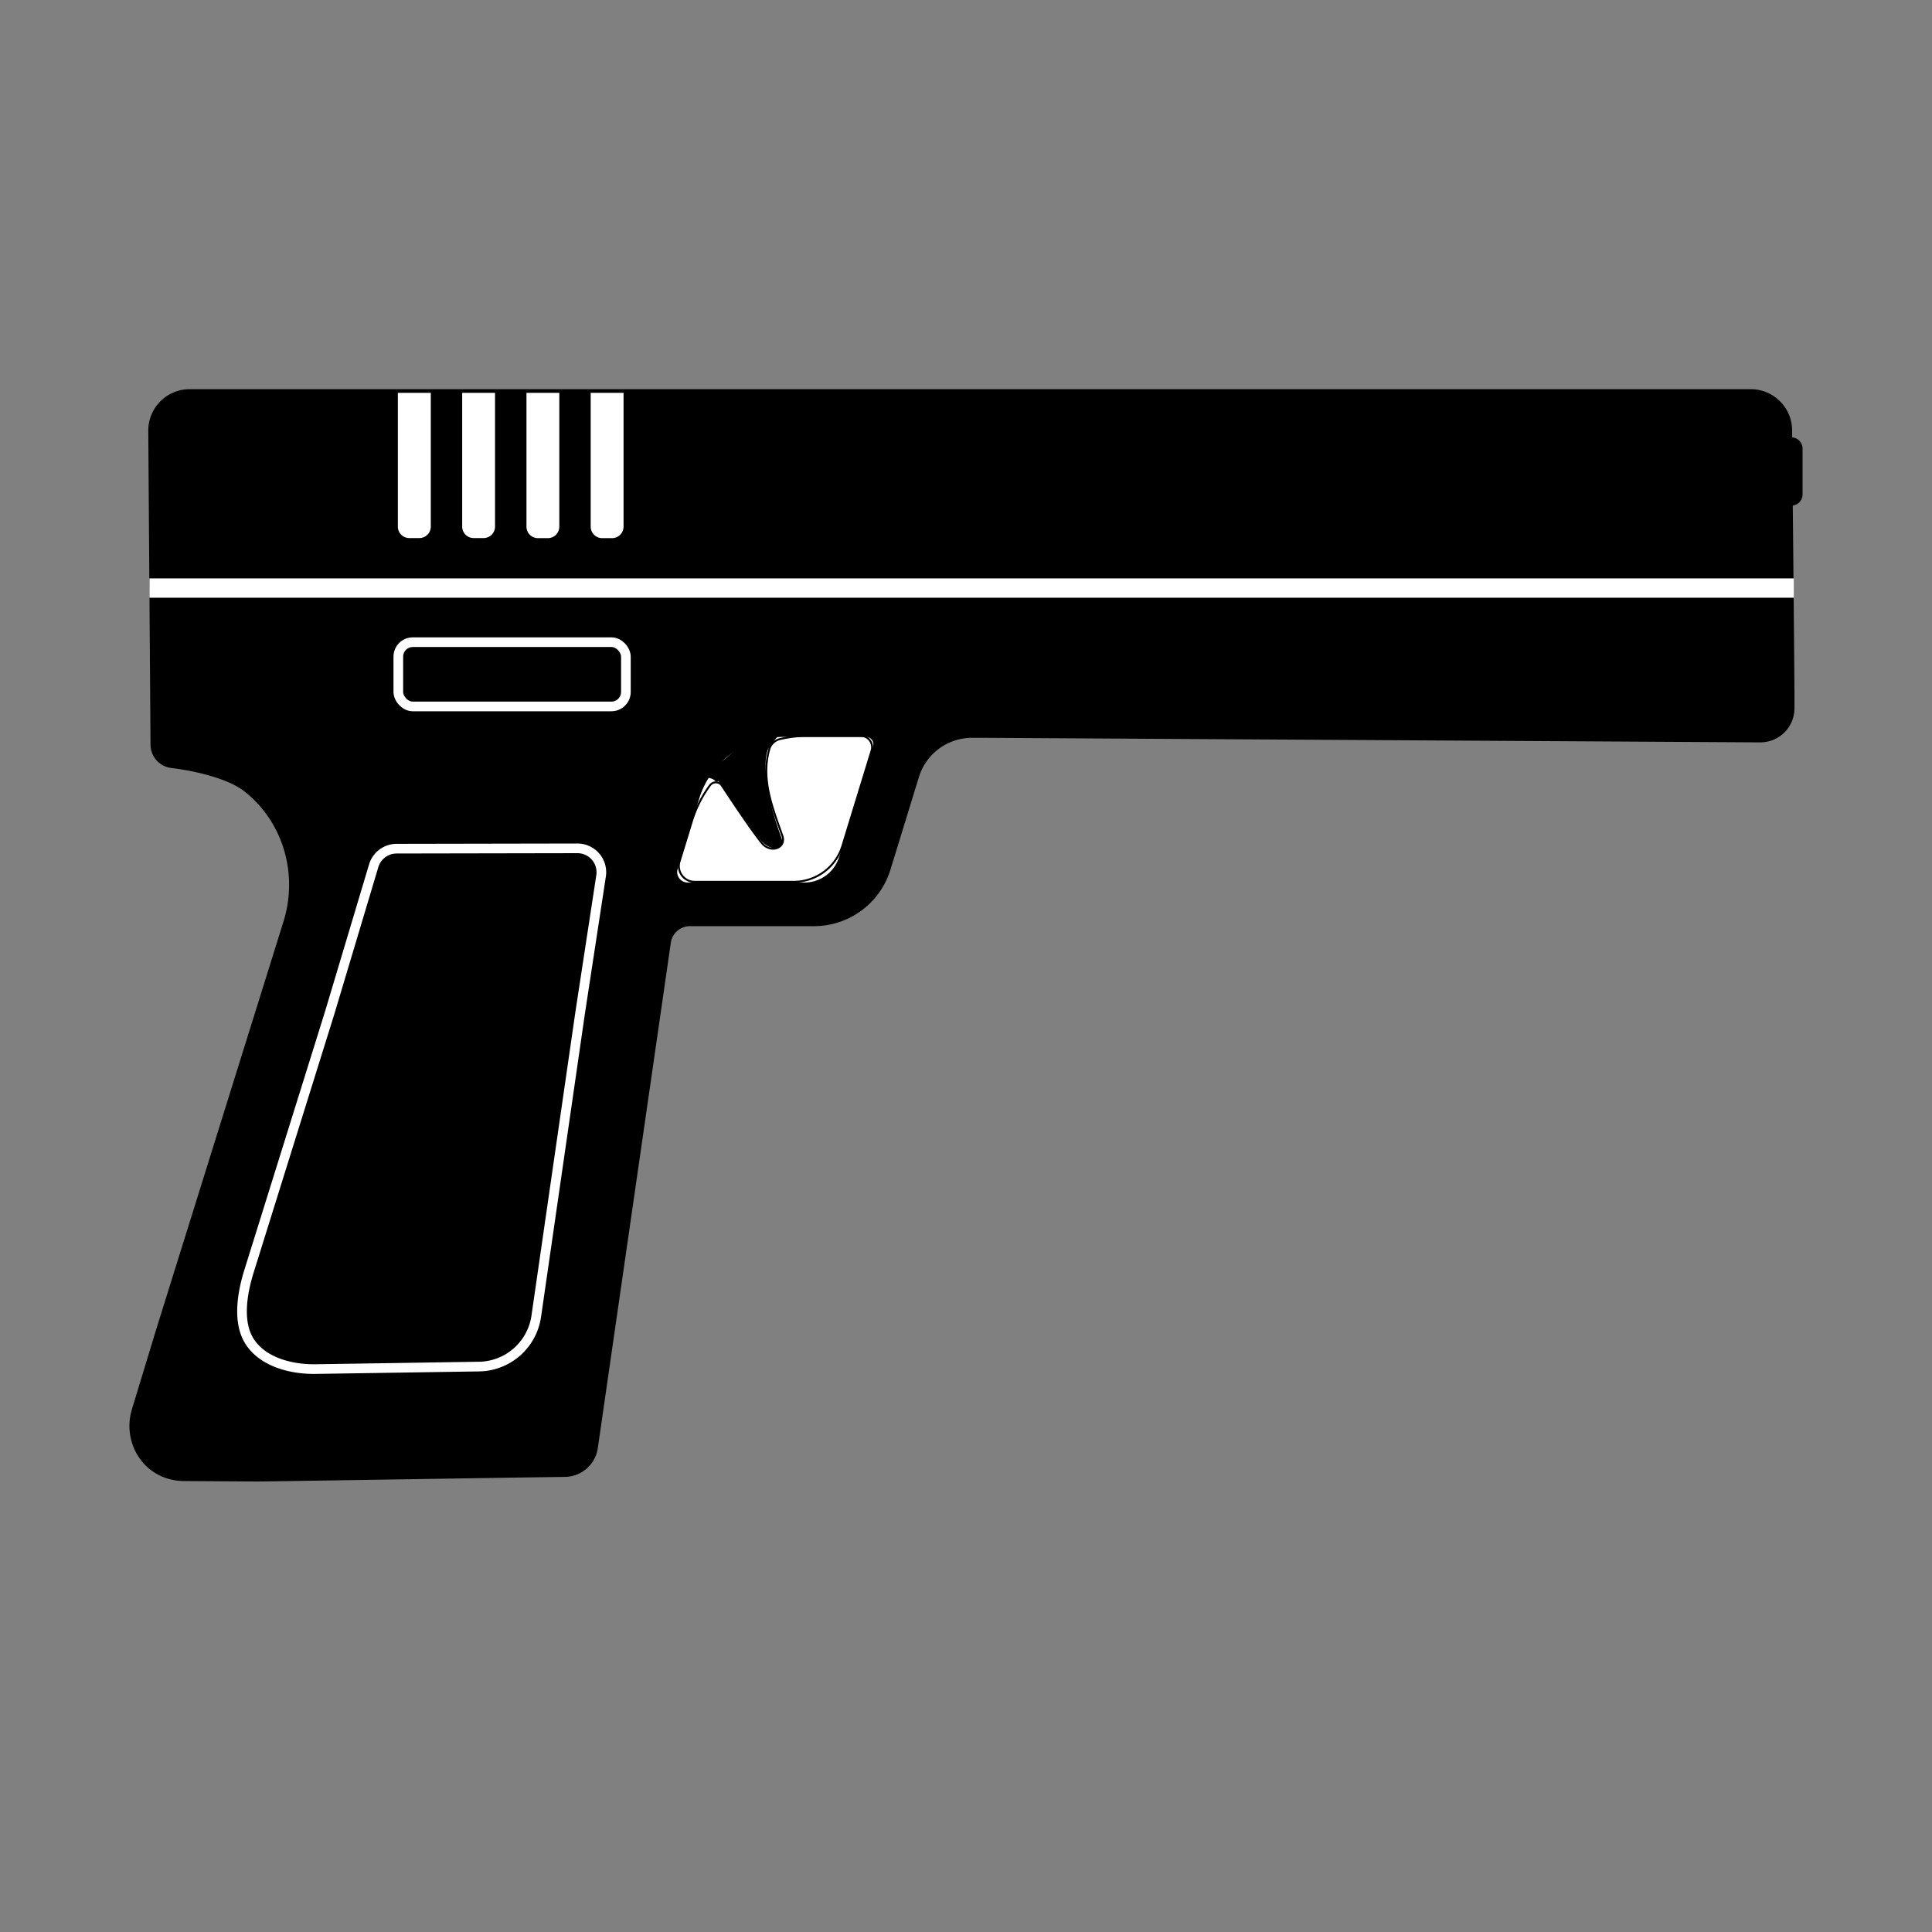 <svg id="Ebene_1" data-name="Ebene 1" xmlns="http://www.w3.org/2000/svg" viewBox="0 0 1000 1000"><rect x="0" y="0" width="1000" height="1000" fill="#808080" stroke="none"/><defs><style>.cls-1,.cls-3,.cls-5{fill:none;}.cls-1{stroke:#ff849f;}.cls-1,.cls-2,.cls-3,.cls-4,.cls-5,.cls-6{stroke-miterlimit:10;}.cls-2{fill:#fff;}.cls-2,.cls-5,.cls-6{stroke:#000;}.cls-3,.cls-4{stroke:#fff;}.cls-3{stroke-width:5px;}.cls-4{stroke-width:10px;}</style></defs><path class="cls-1" d="M449.81,381.15H406.72A45.76,45.76,0,0,0,363,413.5l-11.13,36.32a5.94,5.94,0,0,0,5.68,7.69H418a19.25,19.25,0,0,0,18.4-13.61l17.53-57.2A4.3,4.3,0,0,0,449.81,381.15Z"/><line class="cls-1" x1="77.36" y1="304.38" x2="928.46" y2="304.38"/><path d="M133.42,766.83c44.55-.62,113.24-1.77,159-2.39a17.39,17.39,0,0,0,17-14.9c7.42-51.32,32-221.47,37.8-261.62a10,10,0,0,1,9.87-8.54h64.22a41.41,41.41,0,0,0,39.59-29.27l14.72-47.9a28.78,28.78,0,0,1,27.5-20.32h5.52l402.41,2.36a17.65,17.65,0,0,0,17.76-17.65v-8.77c-.4-52.14-.81-87.26-1.21-135.17a21.4,21.4,0,0,0-21.39-21.22H98.16A21.41,21.41,0,0,0,76.75,223c.19,28,.39,54.63.58,81.36.19,26.47.39,53,.58,81.09a12.22,12.22,0,0,0,10.76,12.07c13.3,1.58,29.63,5.75,37.51,11.86,20.4,15.79,28.24,43,20.55,67.62L80.88,688l-12.61,41.5c-4.16,13.7,2.13,28.76,15.21,34.59A29,29,0,0,0,95,766.58Z"/><path class="cls-2" d="M205.48,202.82h18a0,0,0,0,1,0,0V272.6A6.44,6.44,0,0,1,217,279h-5.13a6.44,6.44,0,0,1-6.44-6.44V202.82A0,0,0,0,1,205.48,202.82Z"/><path class="cls-2" d="M238.73,202.82h18a0,0,0,0,1,0,0V272.6A6.44,6.44,0,0,1,250.3,279h-5.13a6.44,6.44,0,0,1-6.44-6.44V202.82A0,0,0,0,1,238.73,202.82Z"/><path class="cls-2" d="M272,202.82h18a0,0,0,0,1,0,0V272.6a6.44,6.44,0,0,1-6.44,6.44h-5.13A6.44,6.44,0,0,1,272,272.6V202.82A0,0,0,0,1,272,202.82Z"/><path class="cls-2" d="M305.25,202.82h18a0,0,0,0,1,0,0V272.6a6.44,6.44,0,0,1-6.44,6.44h-5.13a6.44,6.44,0,0,1-6.44-6.44V202.82A0,0,0,0,1,305.25,202.82Z"/><rect class="cls-3" x="206.17" y="332.39" width="117.79" height="33.26" rx="7.5"/><path class="cls-2" d="M448.25,380.94h-43.1a45.78,45.78,0,0,0-43.75,32.35l-11.13,36.32a5.94,5.94,0,0,0,5.68,7.68h60.47a19.24,19.24,0,0,0,18.4-13.6l17.53-57.2A4.29,4.29,0,0,0,448.25,380.94Z"/><path class="cls-3" d="M298.82,439.1l-93.54.17a12.4,12.4,0,0,0-11.85,8.83l-22.8,76.17-6.19,19.83-35.59,114c-3.42,11-5.9,25.55-.12,35.46,6.24,10.71,20.39,15.08,33.75,15.08,23.59-.33,57.75-.89,85.46-1.3a30.39,30.39,0,0,0,29.62-26L300,526.18l.23-1.6,10.89-71.22A12.38,12.38,0,0,0,298.82,439.1Z"/><path d="M926.92,261.72h-.16V226.38h.16a5.84,5.84,0,0,1,6.08,5.56v24.22A5.84,5.84,0,0,1,926.92,261.72Z"/><line class="cls-4" x1="928.46" y1="304.38" x2="77.36" y2="304.38"/><path class="cls-5" d="M445.53,380.89H418a62.22,62.22,0,0,0-14.37,1.68,7.55,7.55,0,0,0-5.51,5.43l0,.05c-4.26,15.24,1.61,29.8,6.57,43.86,3.05,6.91-5.9,10.3-10.55,4.21-5.85-7.37-15.67-22.18-20.49-29.49a3.75,3.75,0,0,0-6.16-.15,62.37,62.37,0,0,0-9.43,18.75l-6.33,20.65a8.15,8.15,0,0,0,7.79,10.54h51.31a26.39,26.39,0,0,0,25.22-18.65l15.1-49.27A5.89,5.89,0,0,0,445.53,380.89Z"/><path class="cls-6" d="M403.64,432.86c-3.1-8.78-5.68-17.12-6.93-26.33-.77-5.7-1.65-12.13,0-18,.6-2.22,3.08-3.38,3.68-5.6l4.05-4.74-7.17,1.41a63.35,63.35,0,0,0-20.82,12.92c-1.95,1.82-10.41,6.72-11.16,9.23-.06.18,1.6.32,2,.43,1.32.33,3,1.08,3.05,1.59.27.37,1.54-.09,1.83.28s2.12,2,2.33,2.49c1.75,3.82,4.77,7.65,6.93,11.09,2.46,3.94,5.79,7.44,8.31,11.08,1.88,2.72,2,2.77,4.16,5.55C398.64,440.41,406.73,439.84,403.64,432.86Z"/></svg>